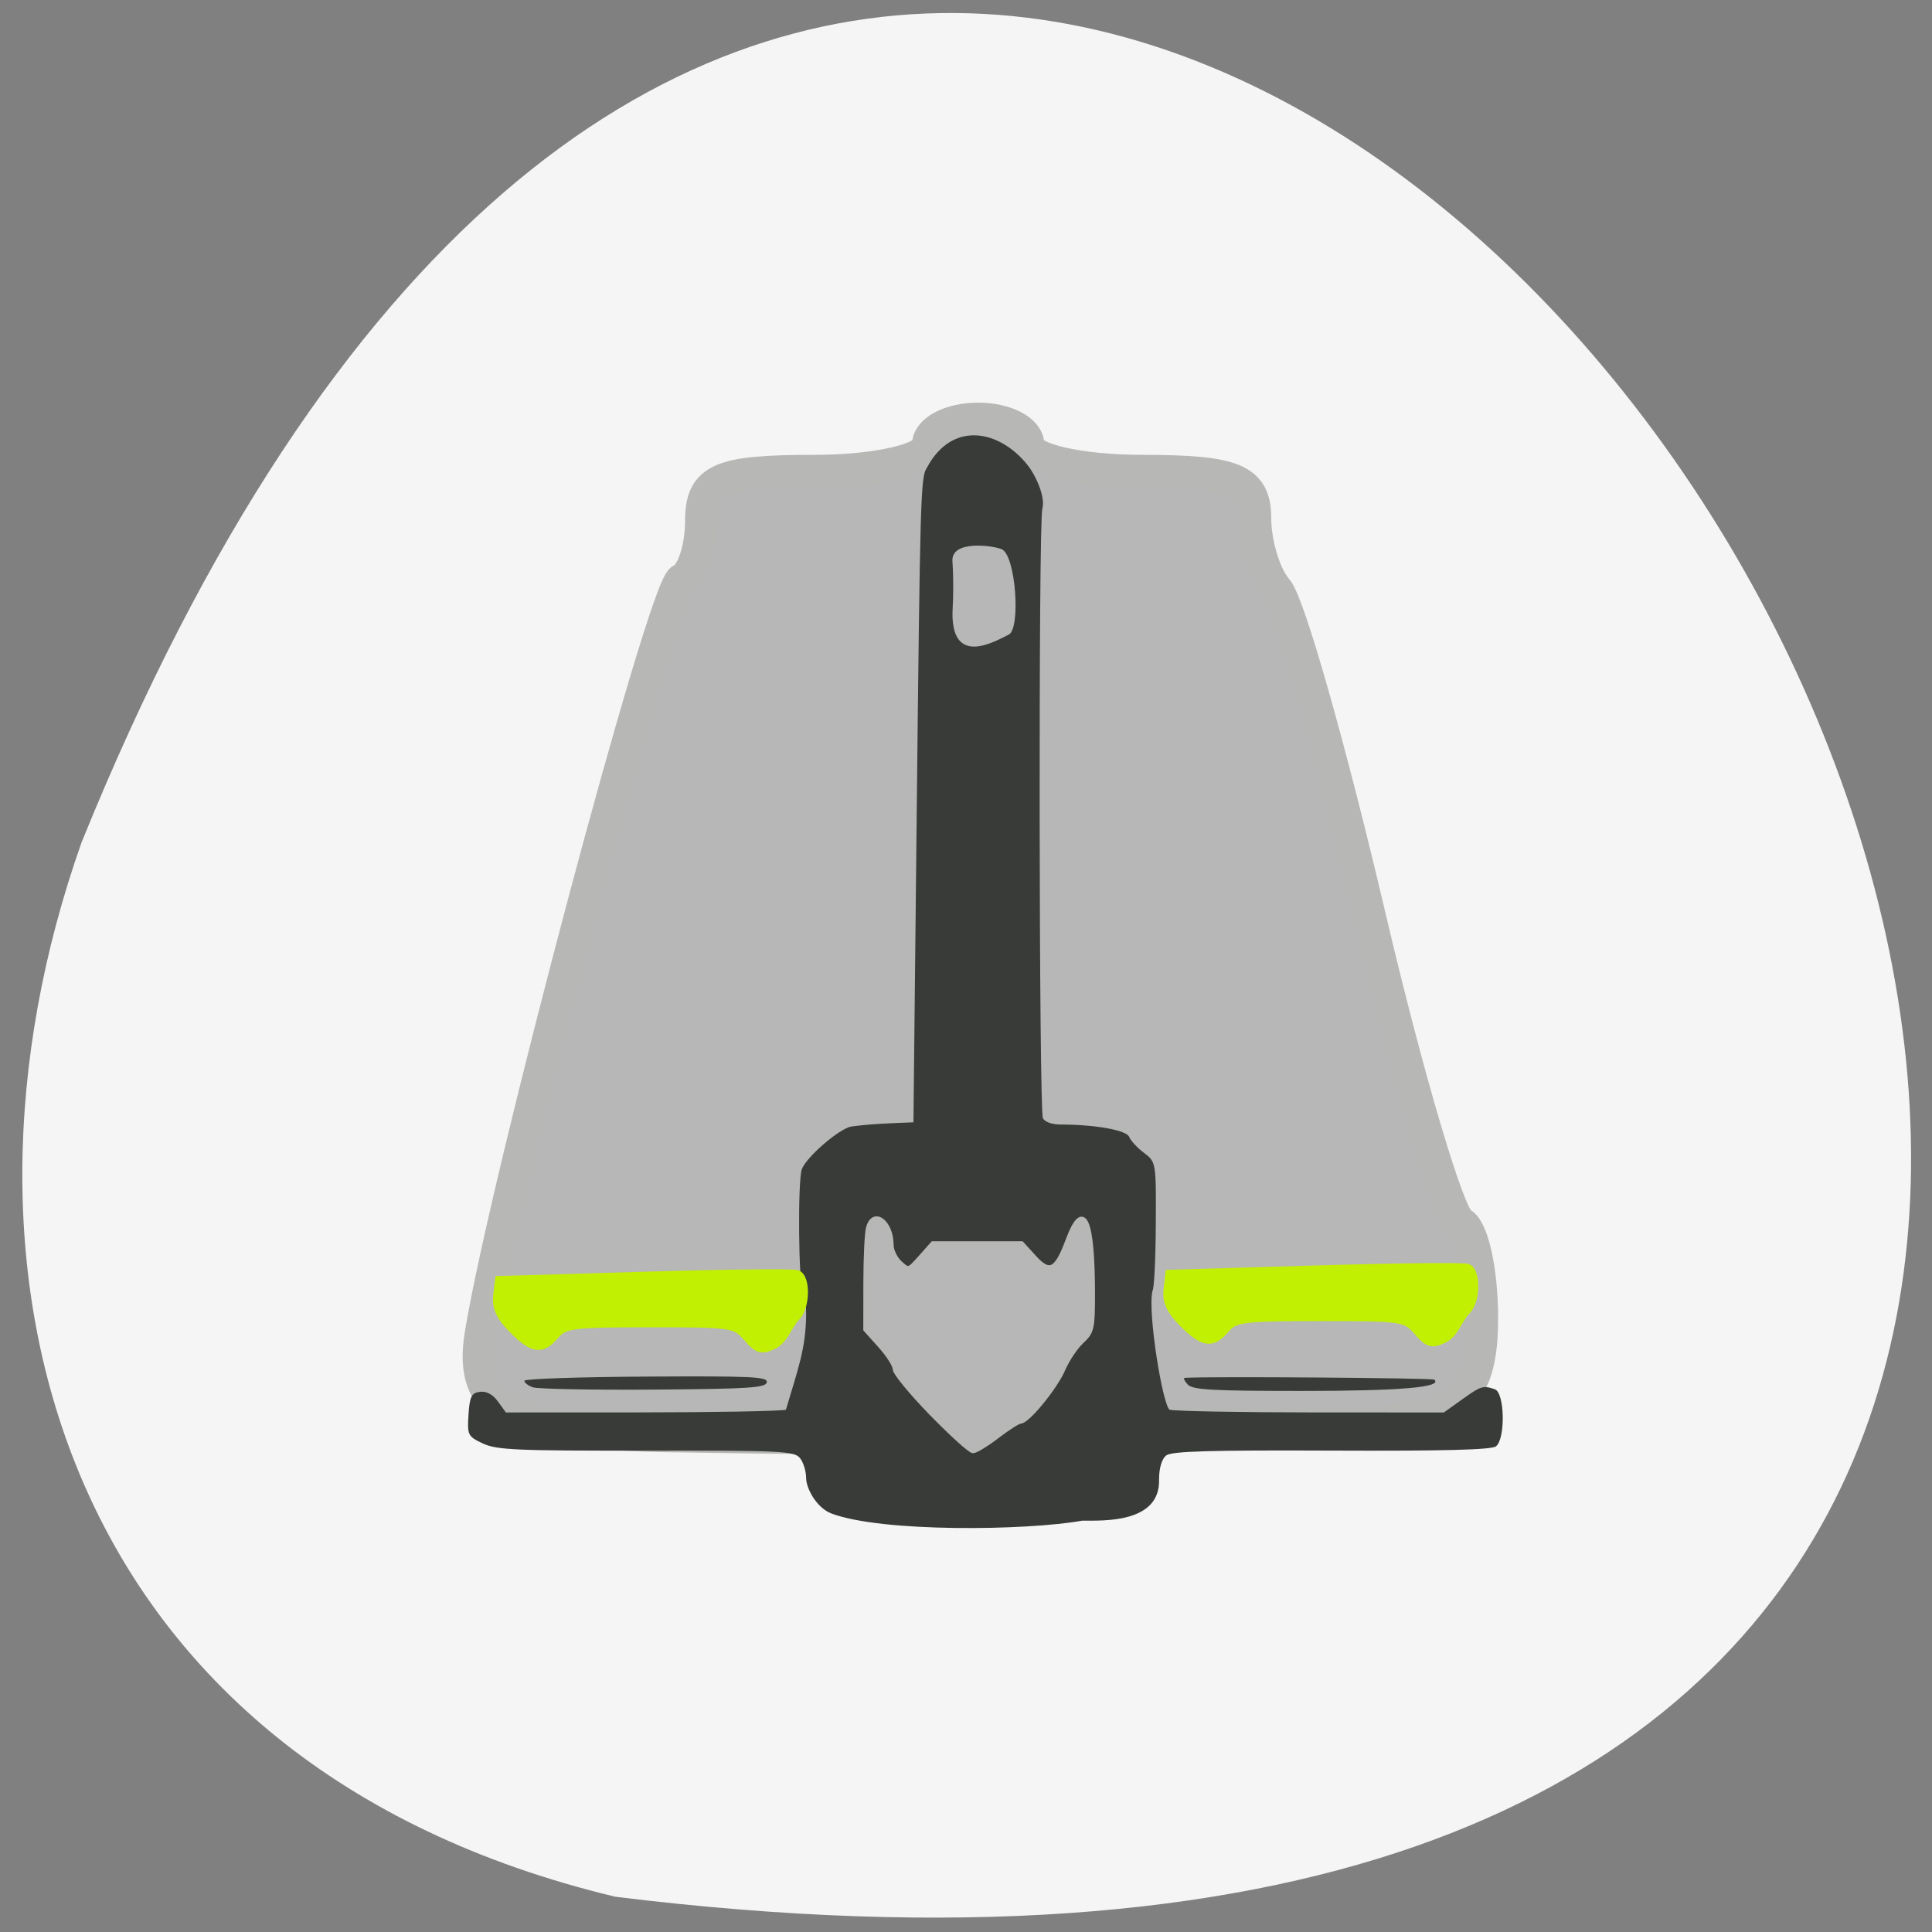 <svg xmlns="http://www.w3.org/2000/svg" viewBox="0 0 256 256"><rect x="0" y="0" width="256" height="256" fill="#808080" stroke="none"/><path d="m 81.54 251.33 c 360.62 44.46 61.711 -466.7 -70.74 -139.69 -20.313 57.45 -2.679 122.09 70.74 139.69 z" fill="#f5f5f5" color="#000"/><g transform="matrix(0.898 0 0 0.926 14.234 10.316)"><path d="m 85.7 194.38 c -25.647 -0.186 -32.537 -3.45 -30.672 -14.529 3.726 -22.14 26.984 -106.88 29.65 -108.03 c 1.585 -0.684 2.883 -4.464 2.883 -8.398 0 -5.991 2.723 -7.154 16.74 -7.154 9.207 0 16.74 -1.68 16.74 -3.733 0 -2.053 3.348 -3.733 7.44 -3.733 4.092 0 7.44 1.68 7.44 3.733 0 2.053 7.533 3.733 16.74 3.733 13.64 0 16.74 1.244 16.74 6.719 0 3.695 1.452 8.314 3.227 10.265 1.775 1.95 7.901 22.862 13.614 46.47 5.713 23.609 11.794 43.485 13.514 44.17 1.72 0.684 3.127 6.803 3.127 13.598 0 14.473 -5.952 15.271 -31.721 15.271 -35.806 2.365 -55.748 2.053 -85.46 1.62 z" fill="#b6b7b6" stroke="#b7b8b6" stroke-width="4.654"/><path d="m 106.77 205.41 c -2.198 -0.859 -3.673 -3.622 -3.673 -5.064 0 -0.967 -0.41 -2.248 -0.911 -2.847 -0.839 -1 -2.641 -1.087 -22.695 -1.062 -19.24 0.024 -22.05 -0.096 -24.1 -1.027 -2.206 -1 -2.308 -1.203 -2.111 -4.129 0.174 -2.587 0.441 -3.105 1.686 -3.26 0.959 -0.12 1.893 0.367 2.655 1.384 l 1.176 1.569 l 19.864 -0.008 c 10.925 -0.005 20.58 -0.176 21.455 -0.381 1.772 -5.794 2.956 -8.792 2.983 -13.66 0 -1.632 -0.21 -3.151 -0.466 -3.375 -0.66 -0.577 -0.801 -15.825 -0.16 -17.41 0.711 -1.76 5.444 -5.721 7.263 -6.078 3.24 -0.416 5.884 -0.468 9.197 -0.605 l 0.479 -43.669 c 0.504 -45.968 0.587 -48.744 1.498 -49.973 3.682 -6.802 10.745 -5.507 14.952 -0.298 1.01 1.25 2.594 4.387 2.089 6.129 -0.582 2.01 -0.501 85.87 0.084 87.21 0.235 0.536 1.311 0.914 2.612 0.917 5.193 0.012 9.732 0.81 10.124 1.778 0.219 0.541 1.203 1.569 2.188 2.284 1.773 1.288 1.789 1.382 1.735 10.331 -0.03 4.967 -0.251 9.203 -0.491 9.412 -0.752 3.126 1.554 16.602 2.547 17.01 0.875 0.205 10.335 0.376 21.02 0.381 l 19.431 0.008 l 2.657 -1.845 c 2.826 -1.963 3.13 -2.055 4.868 -1.472 1.462 0.49 1.585 7.129 0.151 8.169 -0.68 0.493 -7.781 0.67 -24.26 0.604 -17.868 -0.072 -23.55 0.087 -24.372 0.683 -0.657 0.476 -1.071 1.805 -1.071 3.433 0.213 6.33 -8.348 5.905 -11.319 5.907 -8.18 1.43 -29.649 1.709 -37.08 -1.042 z m 26.22 -125.74 c 1.8 -0.842 1.047 -11.379 -1.039 -12.225 -1.328 -0.538 -7.464 -1.328 -7.265 1.702 0.197 3 0.11 5.481 0.039 6.619 -0.559 8.905 6.408 4.773 8.266 3.904 z m -70.23 107.7 c -0.706 -0.246 -1.26 -0.668 -1.232 -0.938 0.029 -0.27 8.135 -0.536 18.01 -0.591 15.629 -0.088 17.936 0.019 17.759 0.822 -0.173 0.785 -2.67 0.94 -16.731 1.039 -9.09 0.064 -17.11 -0.085 -17.811 -0.332 z m 96.64 -0.4 c -0.482 -0.507 -0.679 -0.935 -0.438 -0.95 3.556 -0.223 36.545 0.013 36.831 0.263 1.247 1.09 -5.04 1.61 -19.464 1.61 -13.411 0 -16.198 -0.152 -16.929 -0.923 z" fill="#383b38"/><g fill="#c2f002" stroke="#c2f002"><path d="m 102.02 180.01 c -1.621 -1.864 -1.98 -1.917 -13.14 -1.917 -10.492 0 -11.585 0.135 -12.823 1.58 -1.846 2.156 -3.084 1.99 -5.857 -0.783 -1.708 -1.708 -2.293 -2.967 -2.112 -4.543 l 0.251 -2.18 l 19.753 -0.582 c 10.864 -0.32 20.2 -0.42 20.741 -0.222 1.378 0.502 1.237 4.75 -0.198 5.94 -1.17 1.366 -1.529 3.039 -3.069 3.765 -1.605 0.731 -2.131 0.574 -3.55 -1.058 z" transform="matrix(1.088 0 0 1.061 -16.621 -10.692)" stroke-width="0.987"/><path d="m 193.29 179.41 c -1.764 -1.977 -2.155 -2.033 -14.296 -2.033 -11.418 0 -12.608 0.143 -13.955 1.676 -2.01 2.286 -3.356 2.111 -6.374 -0.83 -1.859 -1.812 -2.496 -3.147 -2.299 -4.819 l 0.273 -2.313 l 21.497 -0.617 c 11.823 -0.339 21.981 -0.446 22.572 -0.236 1.5 0.532 1.346 5.04 -0.215 6.301 -1.274 1.449 -1.664 3.224 -3.34 3.994 -1.746 0.775 -2.319 0.609 -3.864 -1.123 z" stroke-width="1.06"/></g><path d="m 121.62 191.07 c -2.955 -2.944 -5.373 -5.793 -5.373 -6.333 0 -0.539 -0.975 -2.033 -2.166 -3.318 l -2.166 -2.337 l 0.008 -6.563 c 0.005 -3.61 0.176 -7.174 0.382 -7.92 0.748 -2.72 3.324 -0.836 3.324 2.431 0 0.8 0.583 1.968 1.295 2.597 1.281 1.13 1.315 1.121 3.086 -0.811 l 1.791 -1.954 h 6.543 h 6.543 l 1.83 1.953 c 2.303 2.457 3.354 1.951 5.03 -2.422 2.274 -5.943 3.595 -3.118 3.595 7.688 0 4.88 -0.112 5.341 -1.622 6.703 -0.892 0.804 -2.126 2.595 -2.742 3.978 -1.156 2.597 -5.236 7.439 -6.268 7.439 -0.321 0 -1.861 0.95 -3.421 2.111 -1.56 1.161 -3.165 2.111 -3.565 2.111 -0.4 0 -3.145 -2.408 -6.101 -5.352 z" fill="#b6b7b6" stroke="#b7b8b6" stroke-width="0.763"/></g></svg>